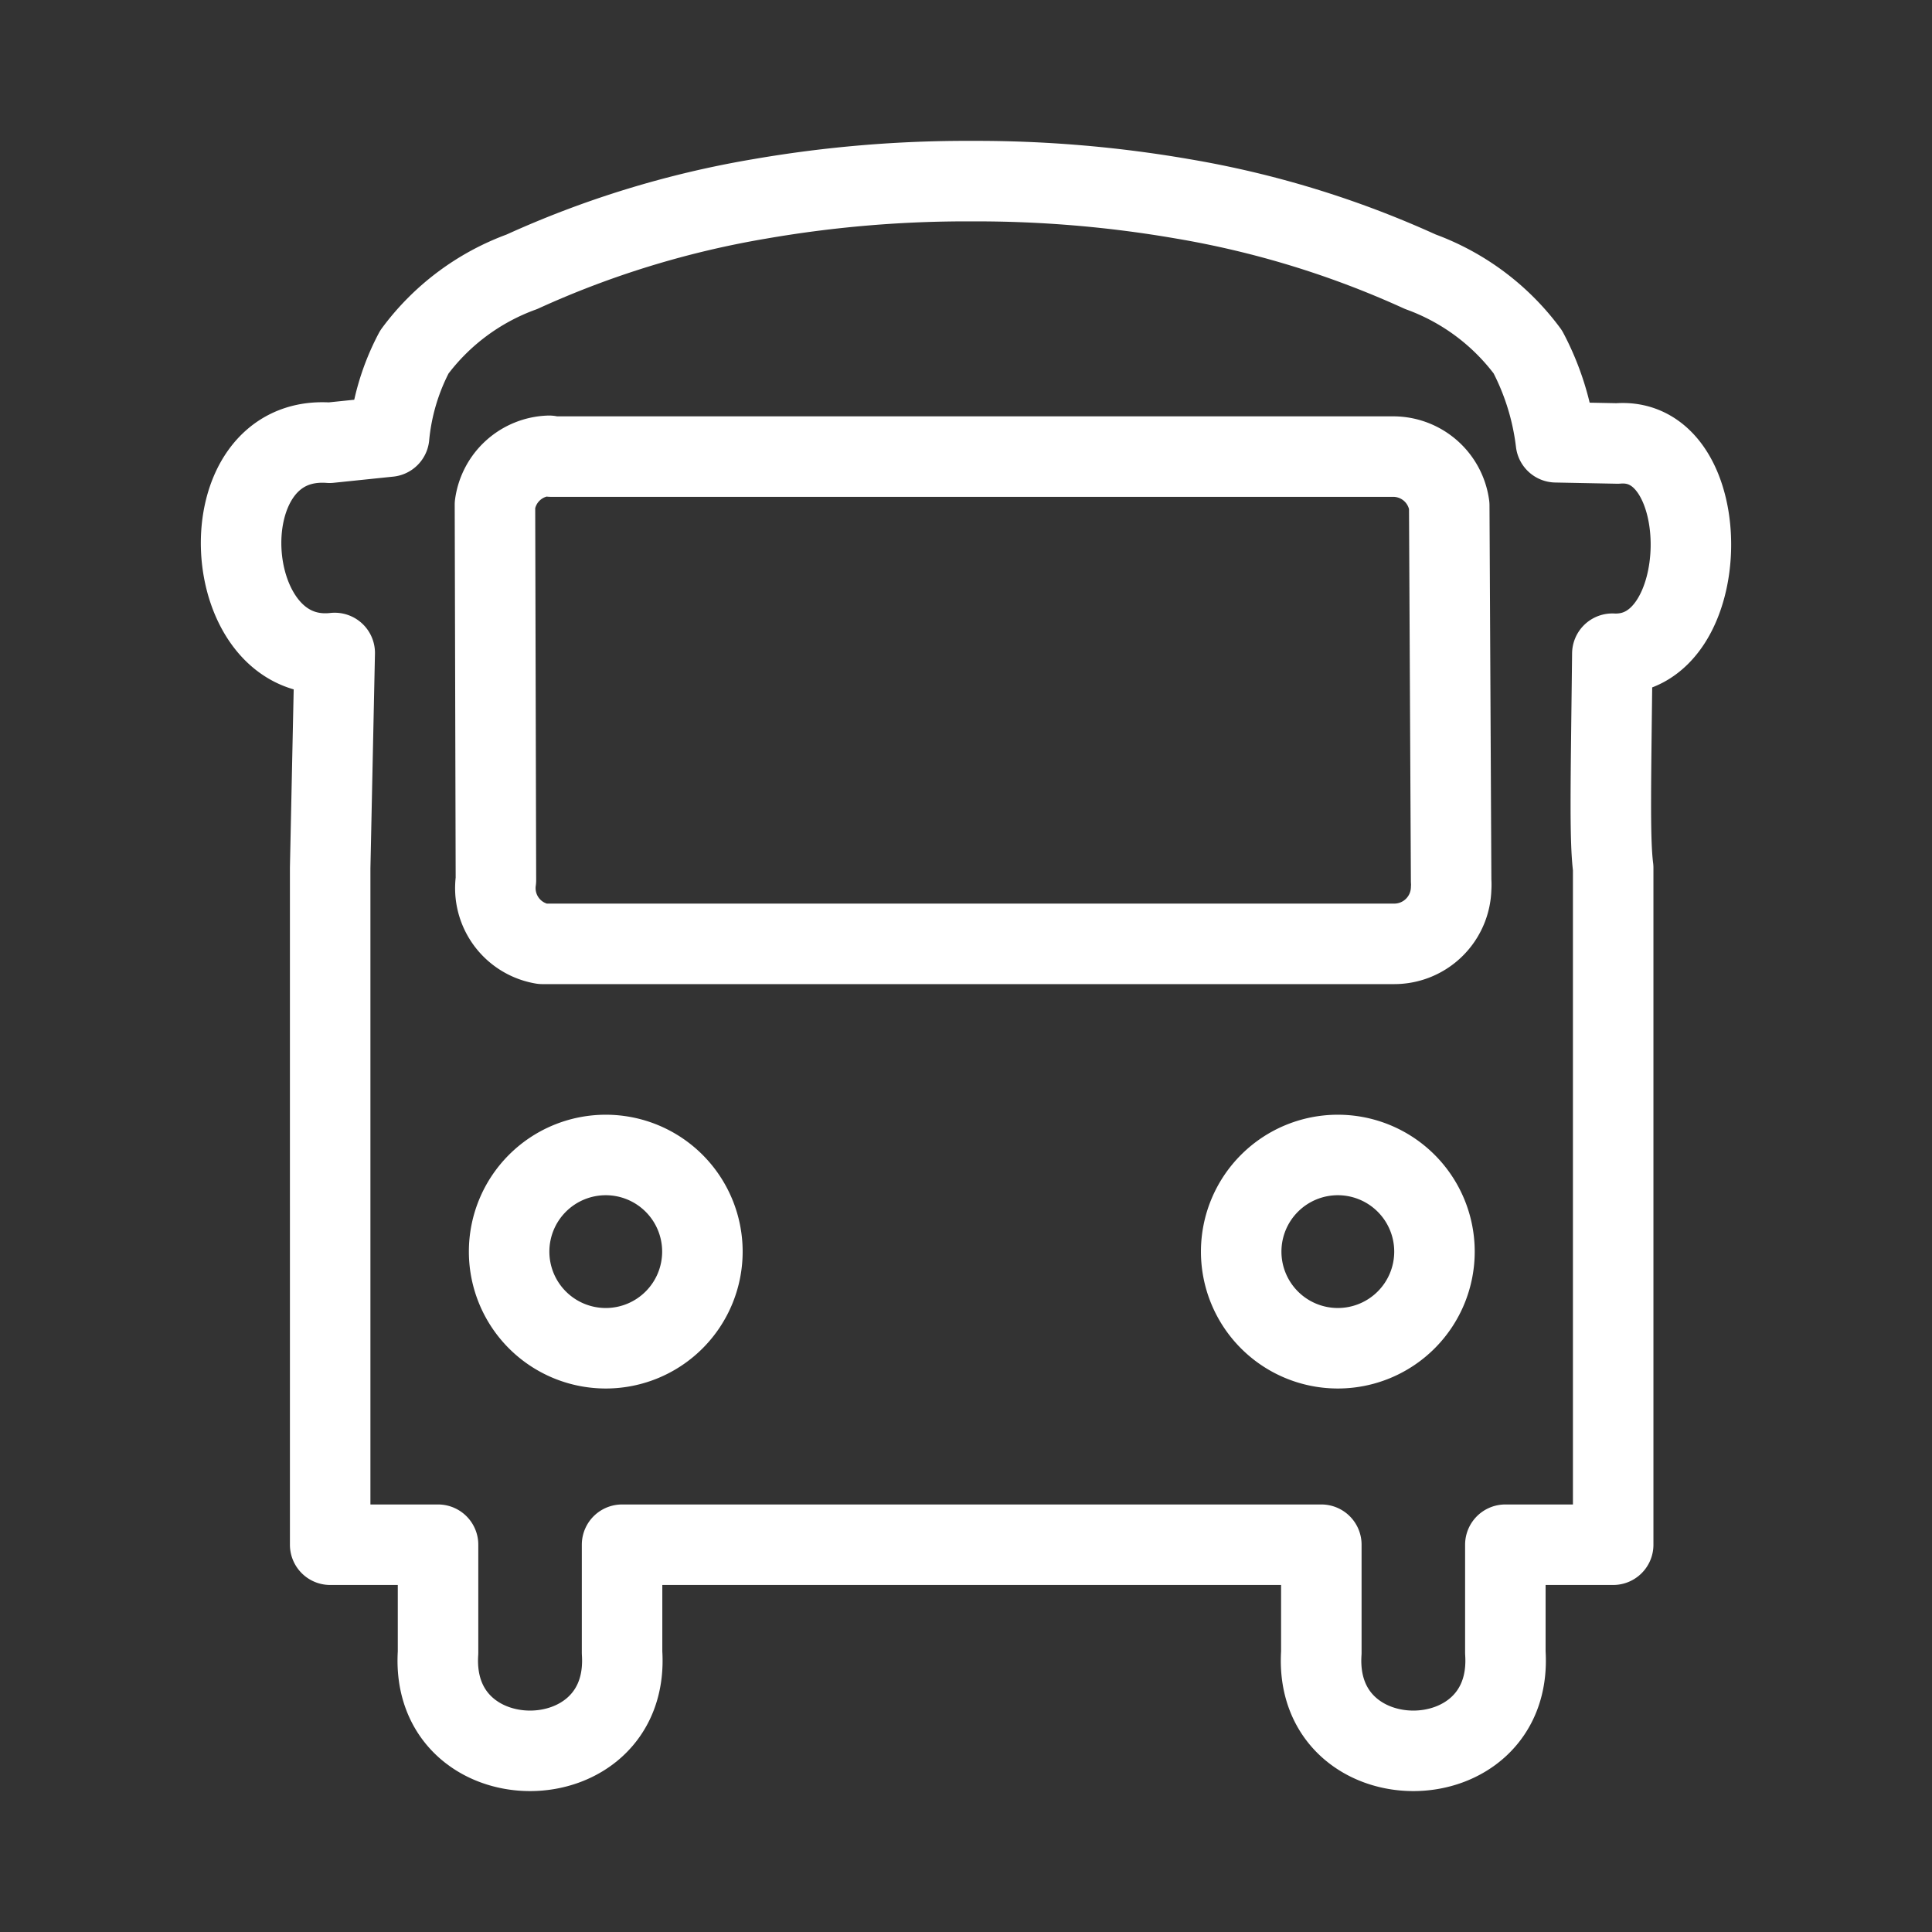 <svg xmlns="http://www.w3.org/2000/svg" viewBox="0 0 48 48"><rect x="0" y="0" width="48" height="48" fill="#333333" stroke="none"/><defs><style>.a{stroke-width:2px;stroke-width:2px;fill:none;stroke:#fff;stroke-linecap:round;stroke-linejoin:round;}</style></defs><path class="a" d="M15.05,28.695a2.401,2.401,0,1,0,2.401,2.391A2.401,2.401,0,0,0,15.05,28.695Zm18.198,0a2.401,2.401,0,1,0,2.391,2.391A2.401,2.401,0,0,0,33.249,28.695ZM24.141,4.5a30.052,30.052,0,0,1,5.23.438,23.777,23.777,0,0,1,5.917,1.813,5.777,5.777,0,0,1,2.67,1.992,6.447,6.447,0,0,1,.699,2.245l1.528.03c2.48-.206,2.428,5.353-.127,5.223-.035,3.168-.071,4.6.021,5.322V38.378H37.4v2.679c.215,3.256-4.787,3.256-4.572,0V38.378H15.455v2.679c.215,3.256-4.787,3.256-4.572,0V38.378h-2.68V21.564l.113-5.341c-2.909.33-3.243-5.455-.127-5.223l1.478-.153a5.618,5.618,0,0,1,.628-2.102,5.777,5.777,0,0,1,2.67-1.992,23.779,23.779,0,0,1,5.917-1.813A30.052,30.052,0,0,1,24.141,4.5ZM13.642,11.324a1.404,1.404,0,0,0-1.345,1.215l.024,9.328A1.404,1.404,0,0,0,13.477,23.45H34.638a1.414,1.414,0,0,0,1.415-1.375,1.221,1.221,0,0,0,0-.189l-.047-9.327A1.405,1.405,0,0,0,34.61,11.344H13.692Z"/></svg>